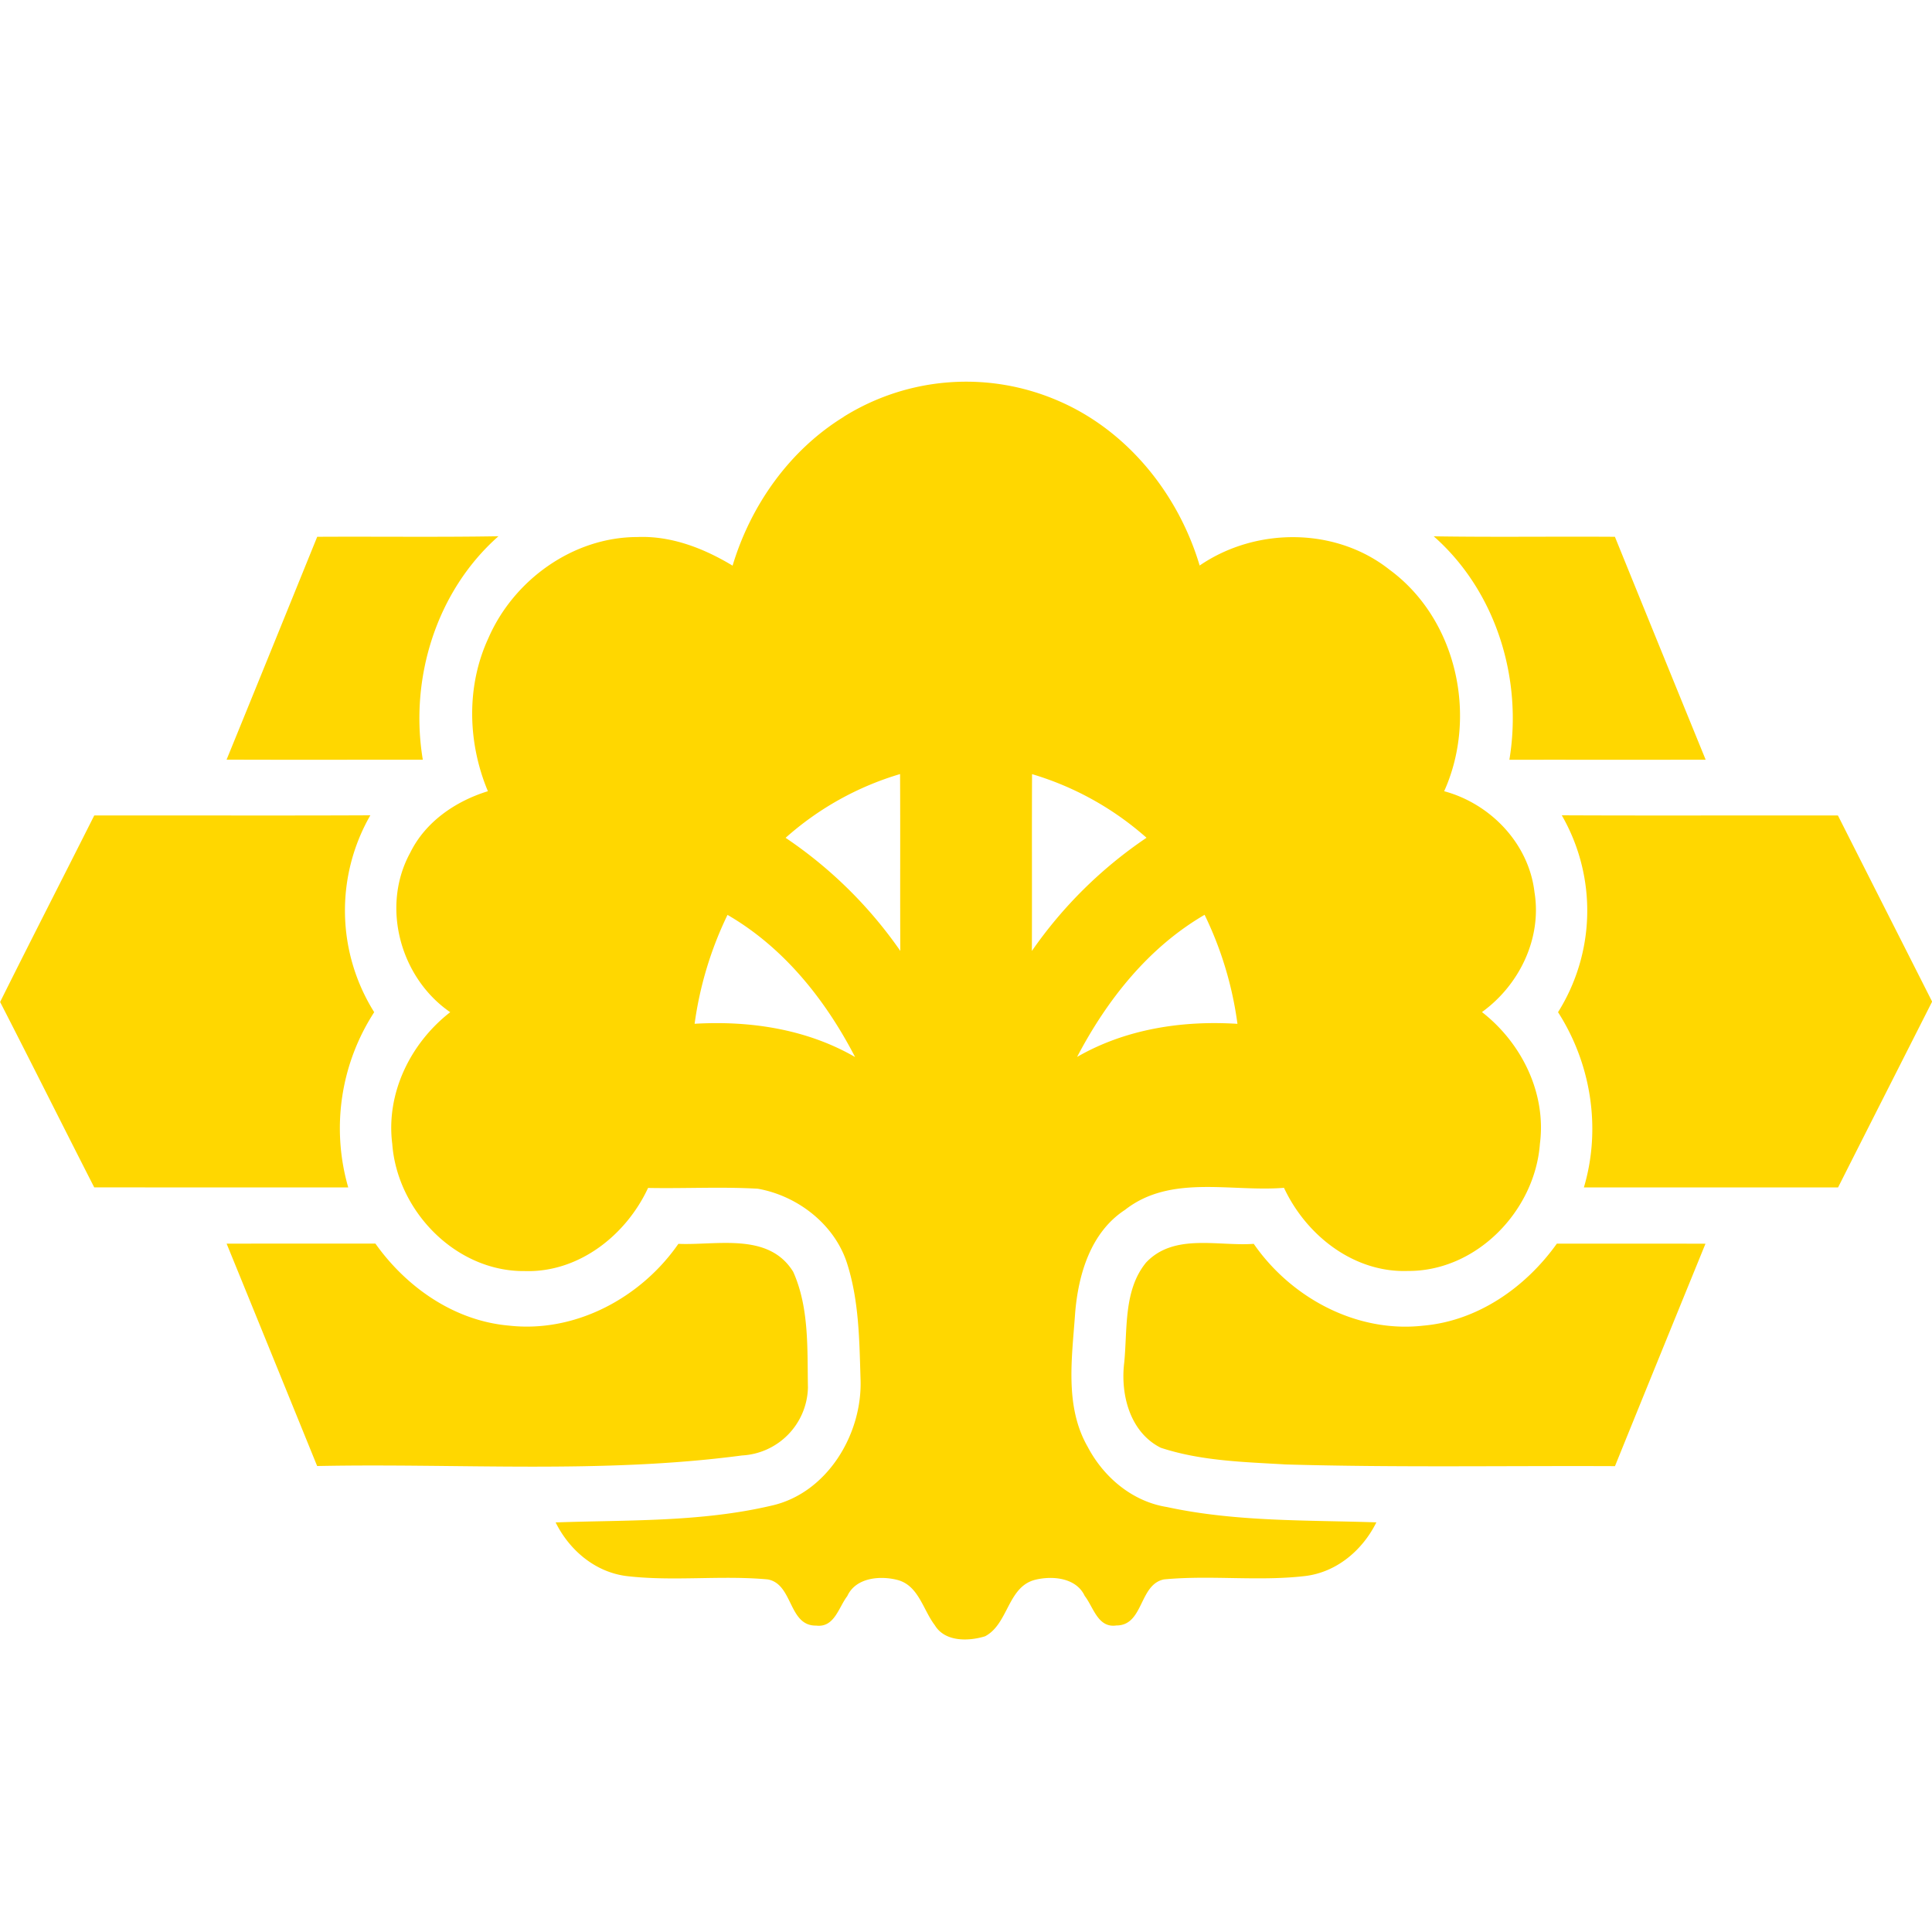 <svg xmlns="http://www.w3.org/2000/svg" viewBox="0 0 32 32"><path fill="gold" d="M13.974 6.903a3.833 3.833 0 013.553-.265c1.147.492 1.991 1.546 2.343 2.729.931-.638 2.253-.638 3.146.07 1.113.818 1.464 2.423.904 3.668.77.208 1.403.869 1.496 1.673.125.764-.251 1.538-.87 1.985.655.51 1.068 1.34.96 2.18-.082 1.111-1.05 2.116-2.188 2.108-.896.031-1.684-.59-2.051-1.377-.877.071-1.879-.227-2.633.365-.571.372-.776 1.074-.827 1.719-.051.733-.176 1.535.208 2.205.265.505.74.907 1.312.998 1.139.247 2.313.215 3.47.254-.231.465-.662.83-1.188.89-.773.089-1.556-.019-2.331.055-.414.085-.333.764-.788.763-.306.044-.377-.301-.524-.49-.14-.301-.533-.337-.819-.267-.459.114-.443.732-.831.936-.274.085-.666.095-.833-.184-.195-.255-.269-.658-.618-.749-.29-.075-.692-.039-.831.267-.145.188-.213.526-.516.489-.462.007-.379-.689-.802-.765-.774-.071-1.555.035-2.327-.054-.526-.062-.956-.426-1.186-.89 1.191-.042 2.402-.003 3.571-.277.927-.204 1.515-1.19 1.479-2.1-.019-.634-.025-1.281-.216-1.892-.2-.658-.819-1.14-1.485-1.258-.606-.035-1.213-.001-1.818-.013-.365.786-1.151 1.405-2.043 1.377-1.14.011-2.112-.994-2.194-2.107-.107-.839.303-1.671.96-2.181-.829-.569-1.151-1.751-.662-2.642.252-.513.751-.853 1.286-1.018-.336-.803-.361-1.74.009-2.537.418-.962 1.402-1.671 2.463-1.673.565-.024 1.105.187 1.581.474.301-1.002.943-1.912 1.84-2.464zm-.962 6.974a7.216 7.216 0 011.9 1.873c-.005-.976.001-1.953-.004-2.929a4.973 4.973 0 00-1.896 1.056zm4.082-1.055c-.005.976.001 1.953-.003 2.929a7.235 7.235 0 011.899-1.875 5.016 5.016 0 00-1.896-1.054zm-5.044 2.331a5.996 5.996 0 00-.545 1.804c.916-.054 1.855.087 2.658.551-.49-.947-1.179-1.813-2.112-2.354zm5.79 2.353c.803-.463 1.74-.606 2.656-.548a5.914 5.914 0 00-.544-1.806c-.933.543-1.617 1.41-2.112 2.354zM5.254 8.891c-.5 1.232-.999 2.462-1.501 3.691 1.084.004 2.166.001 3.25.001-.224-1.342.223-2.792 1.253-3.701-1 .017-2.001.003-3.001.009zm18.493-.008c1.031.908 1.477 2.358 1.253 3.701 1.084-.001 2.167.001 3.251-.001-.502-1.23-1.003-2.46-1.503-3.692-1-.007-2.001.008-3.001-.008zM1.561 13.507c-.518 1.03-1.045 2.056-1.559 3.089.524 1.021 1.037 2.049 1.559 3.071l4.207.001a3.534 3.534 0 01.43-2.903 3.168 3.168 0 01-.064-3.261c-1.524.007-3.048 0-4.573.003zm24.307-.003a3.166 3.166 0 01-.062 3.261c.548.854.718 1.927.428 2.903h4.21c.518-1.027 1.039-2.052 1.558-3.078-.52-1.029-1.041-2.055-1.56-3.083-1.524-.003-3.05.004-4.574-.003zM3.754 20.6c.501 1.227 1 2.455 1.499 3.682 2.345-.048 4.706.134 7.037-.175a1.154 1.154 0 001.092-1.123c-.012-.641.023-1.323-.244-1.919-.406-.658-1.261-.436-1.902-.463-.62.894-1.707 1.479-2.808 1.354-.902-.079-1.695-.633-2.21-1.358-.821 0-1.642-.001-2.463.001zm15.222.32c-.368.457-.301 1.097-.355 1.646-.066.529.093 1.156.604 1.413.666.22 1.378.236 2.073.277 1.816.052 3.634.02 5.451.028.498-1.229.998-2.456 1.499-3.684-.821-.003-1.641-.001-2.462-.001-.517.724-1.309 1.279-2.212 1.358-1.101.125-2.188-.459-2.808-1.355-.598.043-1.329-.183-1.791.318z"/></svg>
